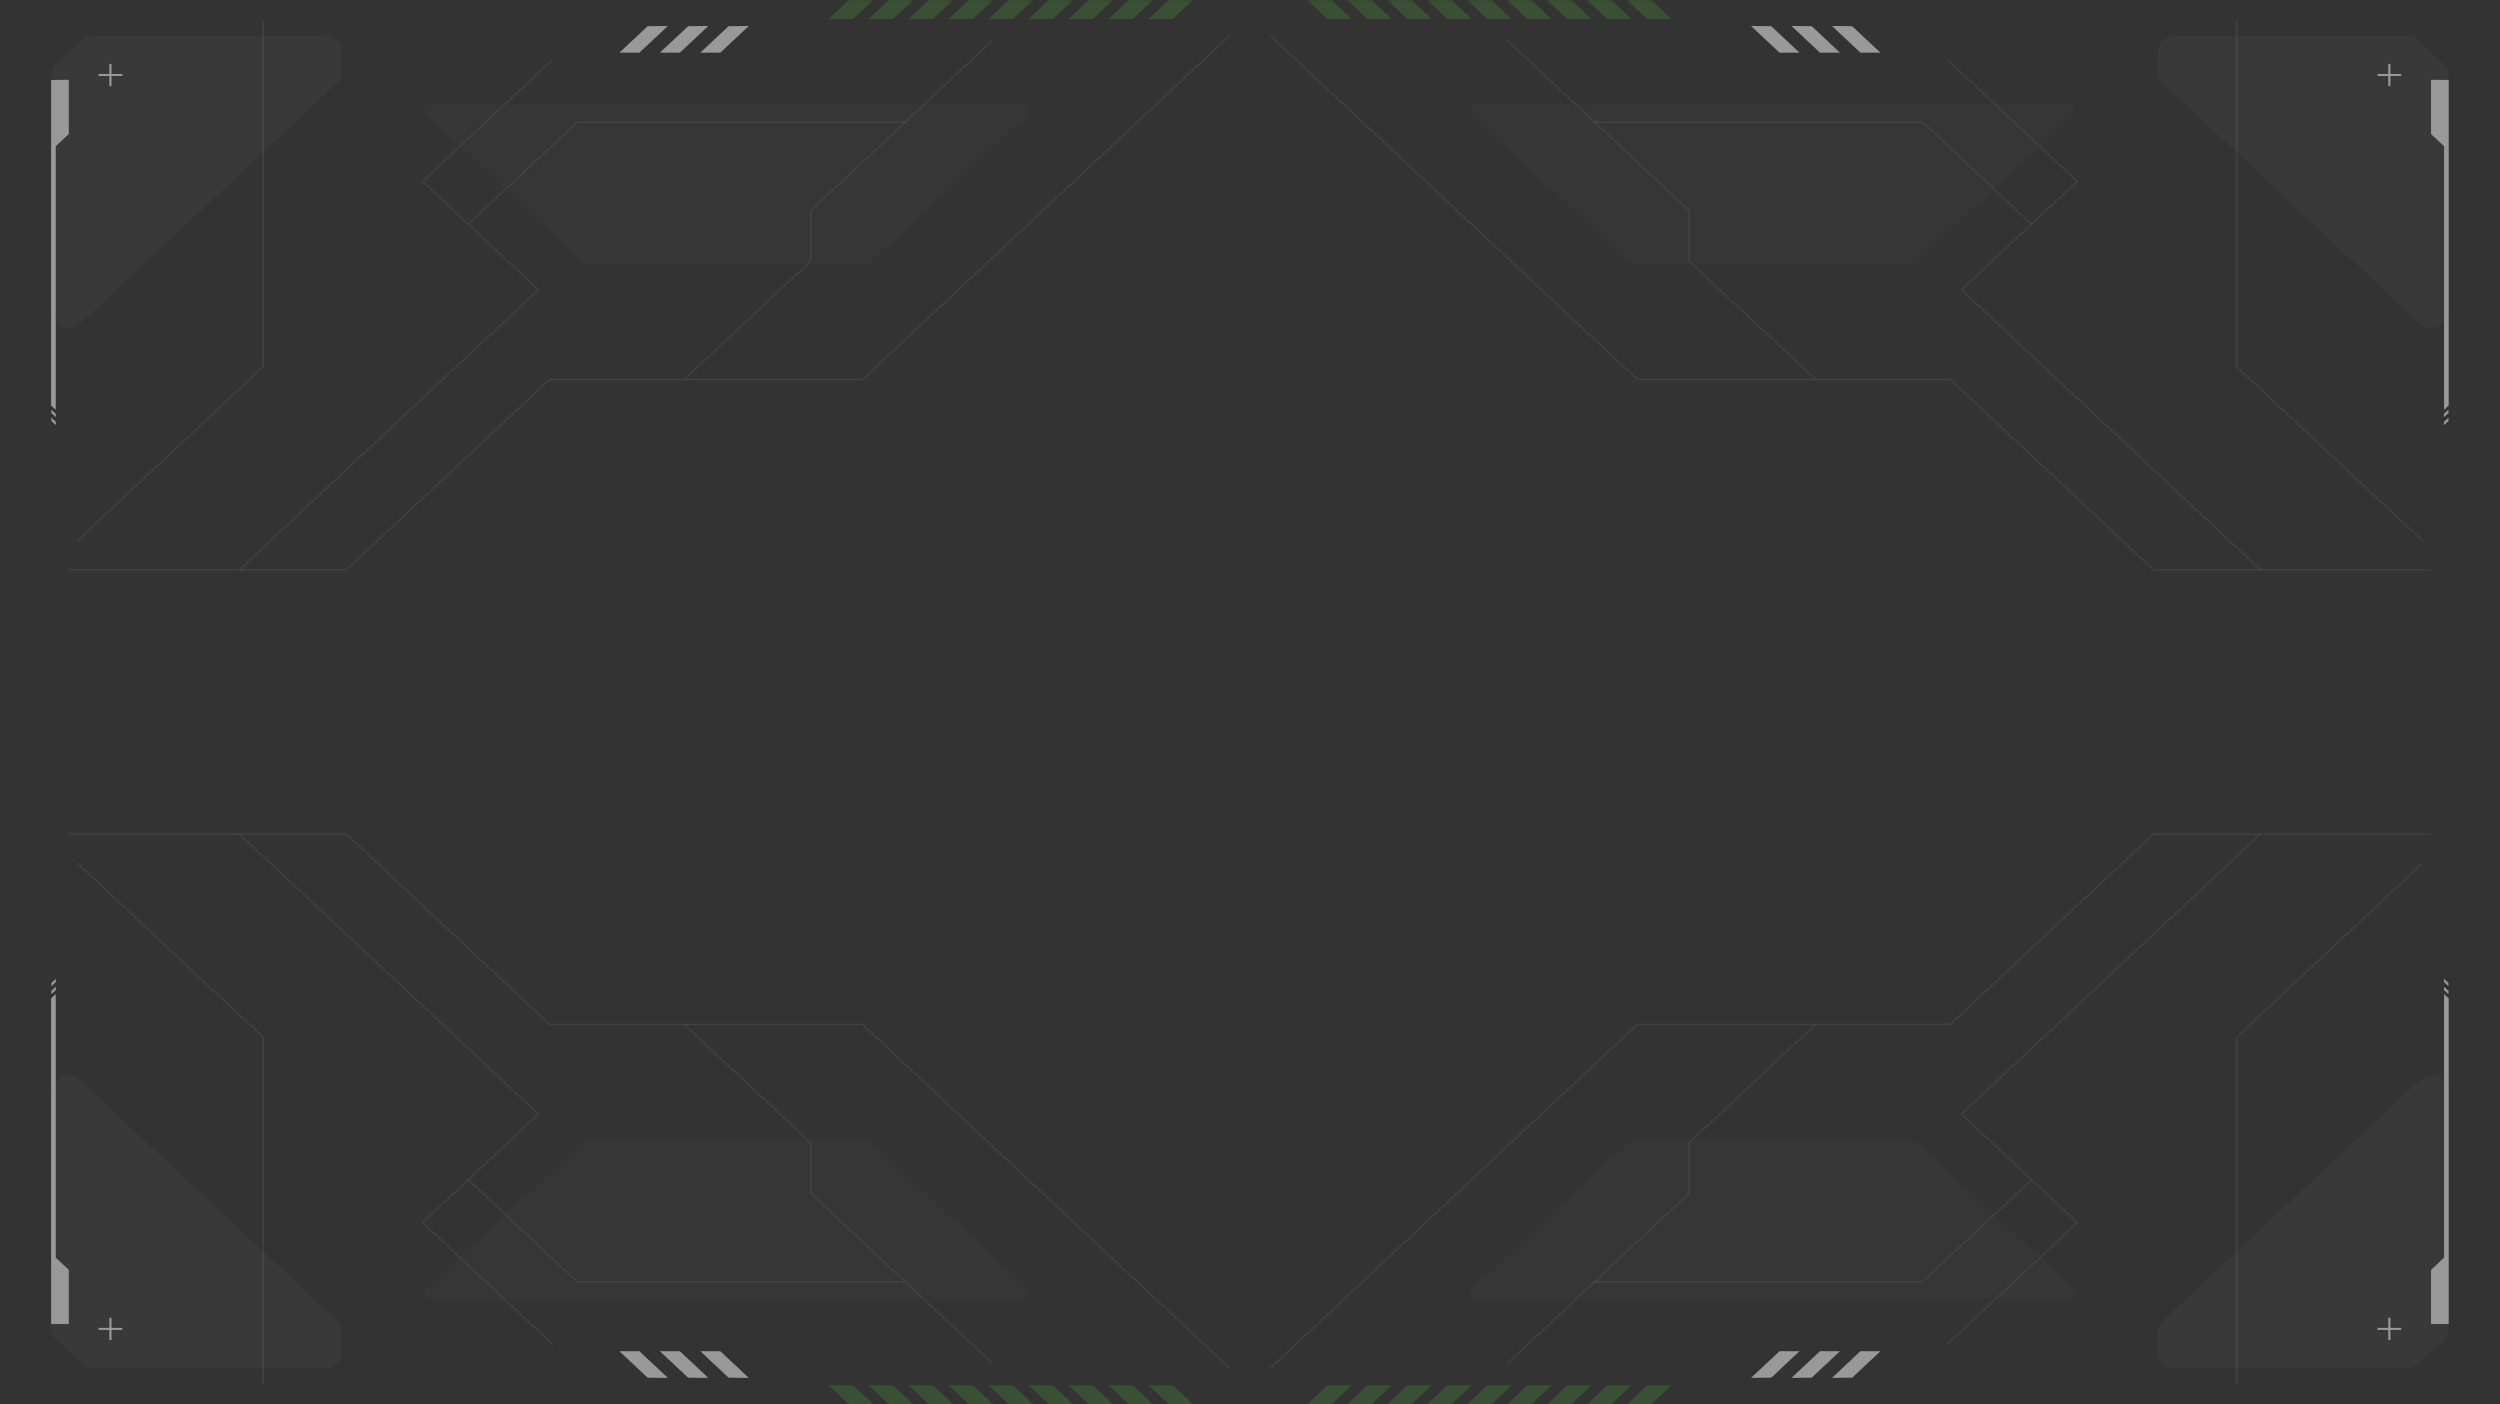 <svg width="1898" height="1066" viewBox="0 0 1898 1066" fill="none" xmlns="http://www.w3.org/2000/svg">
<rect x="0" y="0" width="1898" height="1066" fill="#333333" stroke="none"/>
<g opacity="0.5" clip-path="url(#clip0_35_244)">
<path d="M1329.37 19.718L1350.99 39.968H1366.16L1344.73 19.895L1329.37 19.718Z" fill="white"/>
<path d="M1360.09 19.718L1381.71 39.968H1396.88L1375.45 19.895L1360.09 19.718Z" fill="white"/>
<path d="M1390.81 19.718L1412.43 39.968H1427.6L1406.17 19.895L1390.81 19.718Z" fill="white"/>
<g opacity="0.06">
<path d="M1651.3 27.178H1826.87C1828.6 27.178 1830.31 27.497 1831.9 28.117C1833.5 28.736 1834.95 29.644 1836.17 30.788L1855.2 48.616C1856.42 49.76 1857.39 51.118 1858.05 52.612C1858.71 54.107 1859.05 55.709 1859.05 57.327V236.534C1859.05 247.512 1844.89 253.008 1836.6 245.246L1642.05 63.015C1639.59 60.712 1638.2 57.592 1638.19 54.336L1638.15 39.531C1638.15 37.911 1638.48 36.305 1639.14 34.806C1639.8 33.307 1640.77 31.945 1641.99 30.798C1643.21 29.65 1644.66 28.74 1646.26 28.119C1647.86 27.497 1649.57 27.178 1651.3 27.178Z" fill="white"/>
</g>
<path d="M1859.05 60.727V307.845L1855.55 311.131V111.023L1845.64 101.743V60.574L1859.05 60.727Z" fill="white"/>
<path d="M1858.86 311.042L1855.45 314.24V316.727L1858.86 313.529V311.042Z" fill="white"/>
<path d="M1858.86 317.082L1855.45 320.28V322.766L1858.86 319.569V317.082Z" fill="white"/>
<g opacity="0.14">
<path d="M1845.59 433.168H1634.75L1480.47 288.66H1242.84L964.081 27.555L964.885 26.802L1243.31 287.594H1480.94L1635.22 432.102H1845.59V433.168Z" fill="white"/>
</g>
<g opacity="0.14">
<path d="M1377.7 288.149L1281.83 198.463V160.207L1144.19 31.285L1145 30.532L1282.97 159.767V198.023L1378.51 287.395L1377.7 288.149Z" fill="white"/>
</g>
<g opacity="0.14">
<path d="M1715.74 433.012L1488.33 220.011L1576.24 137.669L1477.65 45.319L1478.45 44.566L1577.85 137.669L1489.94 220.011L1716.54 432.258L1715.74 433.012Z" fill="white"/>
</g>
<g opacity="0.14">
<path d="M1541.95 170.546L1459.42 93.245H1210.58V92.179H1459.89L1542.75 169.793L1541.95 170.546Z" fill="white"/>
</g>
<g opacity="0.14">
<path d="M1838.55 410.718L1697.47 278.578V15.277H1698.61V278.137L1839.35 409.965L1838.55 410.718Z" fill="white"/>
</g>
<g opacity="0.03">
<path d="M1574.58 87.042L1454.8 199.241C1453.9 200.08 1452.68 200.552 1451.42 200.552H1240.13C1238.86 200.552 1237.64 200.08 1236.75 199.241L1117.06 87.138C1116.39 86.511 1115.94 85.713 1115.76 84.844C1115.57 83.976 1115.67 83.075 1116.03 82.257C1116.39 81.439 1117 80.74 1117.79 80.248C1118.58 79.755 1119.5 79.493 1120.45 79.493H1571.1C1572.03 79.493 1572.95 79.749 1573.73 80.229C1574.51 80.71 1575.12 81.393 1575.49 82.196C1575.86 82.999 1575.97 83.885 1575.81 84.746C1575.65 85.607 1575.22 86.405 1574.58 87.042Z" fill="white"/>
</g>
<path d="M1814.82 48.495H1813.2V65.37H1814.82V48.495Z" fill="white"/>
<path d="M1823.02 57.689V56.172H1805V57.689H1823.02Z" fill="white"/>
<path d="M1329.37 1046.1L1350.99 1025.85H1366.16L1344.73 1045.93L1329.37 1046.1Z" fill="white"/>
<path d="M1360.09 1046.1L1381.71 1025.85H1396.88L1375.45 1045.93L1360.09 1046.1Z" fill="white"/>
<path d="M1390.81 1046.1L1412.43 1025.85H1427.6L1406.17 1045.93L1390.81 1046.1Z" fill="white"/>
<g opacity="0.06">
<path d="M1651.3 1038.64H1826.87C1828.6 1038.64 1830.31 1038.33 1831.9 1037.71C1833.5 1037.09 1834.95 1036.18 1836.17 1035.03L1855.2 1017.21C1856.42 1016.06 1857.39 1014.7 1858.05 1013.21C1858.71 1011.72 1859.05 1010.11 1859.05 1008.5V829.288C1859.05 818.31 1844.89 812.814 1836.6 820.577L1642.05 1002.81C1639.59 1005.11 1638.2 1008.23 1638.19 1011.49L1638.15 1026.29C1638.15 1027.91 1638.48 1029.52 1639.14 1031.02C1639.8 1032.51 1640.77 1033.88 1641.99 1035.02C1643.21 1036.17 1644.66 1037.08 1646.26 1037.7C1647.86 1038.32 1649.57 1038.64 1651.3 1038.64Z" fill="white"/>
</g>
<path d="M1859.05 1005.1V757.977L1855.55 754.691V954.799L1845.64 964.082V1005.25L1859.05 1005.1Z" fill="white"/>
<path d="M1858.86 754.78L1855.45 751.582V749.096L1858.86 752.293V754.78Z" fill="white"/>
<path d="M1858.86 748.74L1855.45 745.543V743.056L1858.86 746.253V748.74Z" fill="white"/>
<g opacity="0.14">
<path d="M964.885 1039.02L964.081 1038.27L1242.84 777.162H1480.47L1634.75 632.654H1845.59V633.72H1635.22L1480.94 778.228H1243.31L964.885 1039.02Z" fill="white"/>
</g>
<g opacity="0.14">
<path d="M1145 1035.29L1144.19 1034.54L1281.83 905.615V867.359L1282 867.203L1377.7 777.674L1378.51 778.427L1282.97 867.8V906.056L1145 1035.29Z" fill="white"/>
</g>
<g opacity="0.14">
<path d="M1478.45 1021.26L1477.65 1020.5L1576.24 928.154L1488.33 845.812L1715.74 632.811L1716.54 633.564L1489.94 845.812L1577.85 928.154L1478.45 1021.26Z" fill="white"/>
</g>
<g opacity="0.14">
<path d="M1459.89 973.643H1210.58V972.577H1459.42L1541.95 895.277L1542.75 896.03L1459.89 973.643Z" fill="white"/>
</g>
<g opacity="0.14">
<path d="M1698.61 1050.55H1697.47V787.245L1838.55 655.104L1839.35 655.857L1698.61 787.685V1050.55Z" fill="white"/>
</g>
<g opacity="0.03">
<path d="M1574.58 978.78L1454.8 866.581C1453.9 865.742 1452.68 865.27 1451.42 865.27H1240.13C1238.86 865.27 1237.64 865.742 1236.75 866.581L1117.06 978.684C1116.39 979.311 1115.94 980.109 1115.76 980.978C1115.57 981.847 1115.67 982.747 1116.03 983.565C1116.39 984.383 1117 985.083 1117.79 985.575C1118.58 986.067 1119.5 986.33 1120.45 986.33H1571.1C1572.03 986.329 1572.95 986.073 1573.73 985.593C1574.51 985.113 1575.12 984.429 1575.49 983.626C1575.86 982.824 1575.97 981.937 1575.81 981.076C1575.65 980.215 1575.22 979.417 1574.58 978.78Z" fill="white"/>
</g>
<path d="M1814.82 1000.45H1813.2V1017.33H1814.82V1000.45Z" fill="white"/>
<path d="M1805 1008.13V1009.65H1823.02V1008.13H1805Z" fill="white"/>
<path d="M568.497 1046.1L546.877 1025.85H531.705L553.135 1045.93L568.497 1046.1Z" fill="white"/>
<path d="M537.774 1046.1L516.154 1025.85H500.982L522.413 1045.93L537.774 1046.1Z" fill="white"/>
<path d="M507.051 1046.1L485.431 1025.85H470.259L491.69 1045.93L507.051 1046.1Z" fill="white"/>
<g opacity="0.06">
<path d="M246.561 1038.64H70.996C69.269 1038.64 67.558 1038.33 65.963 1037.71C64.367 1037.09 62.917 1036.18 61.696 1035.03L42.663 1017.21C41.441 1016.06 40.472 1014.7 39.811 1013.21C39.15 1011.72 38.809 1010.11 38.809 1008.5V829.288C38.809 818.31 52.976 812.814 61.264 820.577L255.816 1002.81C258.274 1005.11 259.659 1008.23 259.67 1011.49L259.712 1026.29C259.717 1027.91 259.381 1029.52 258.722 1031.02C258.064 1032.51 257.096 1033.88 255.874 1035.02C254.653 1036.17 253.201 1037.08 251.603 1037.7C250.005 1038.32 248.292 1038.64 246.561 1038.64Z" fill="white"/>
</g>
<path d="M38.809 1005.1V757.977L42.318 754.691V954.799L52.229 964.082V1005.25L38.809 1005.1Z" fill="white"/>
<path d="M38.998 754.78L42.412 751.582V749.096L38.998 752.293V754.78Z" fill="white"/>
<path d="M38.998 748.74L42.412 745.543V743.056L38.998 746.253V748.74Z" fill="white"/>
<g opacity="0.14">
<path d="M932.978 1039.02L654.552 778.228H416.922L262.643 633.72H52.274V632.654H263.114L417.393 777.162H655.022L933.783 1038.27L932.978 1039.02Z" fill="white"/>
</g>
<g opacity="0.14">
<path d="M752.866 1035.29L614.893 906.056V867.8L519.355 778.427L520.16 777.674L616.031 867.359V905.615L753.67 1034.54L752.866 1035.29Z" fill="white"/>
</g>
<g opacity="0.14">
<path d="M419.411 1021.26L320.012 928.154L407.922 845.812L181.322 633.564L182.126 632.811L409.53 845.812L409.128 846.188L321.62 928.154L420.215 1020.5L419.411 1021.26Z" fill="white"/>
</g>
<g opacity="0.14">
<path d="M687.285 973.643H437.974L437.807 973.487L355.112 896.03L355.916 895.277L438.444 972.577H687.285V973.643Z" fill="white"/>
</g>
<g opacity="0.14">
<path d="M200.39 1050.55H199.252V787.685L58.51 655.857L59.314 655.104L200.39 787.245V1050.55Z" fill="white"/>
</g>
<g opacity="0.03">
<path d="M323.282 978.78L443.067 866.581C443.964 865.742 445.179 865.27 446.447 865.27H657.738C659.005 865.27 660.221 865.742 661.117 866.581L780.801 978.684C781.469 979.311 781.924 980.109 782.108 980.978C782.292 981.847 782.197 982.747 781.835 983.565C781.473 984.383 780.86 985.083 780.073 985.575C779.287 986.067 778.363 986.33 777.417 986.33H326.763C325.83 986.329 324.917 986.073 324.137 985.593C323.358 985.113 322.745 984.429 322.375 983.626C322.004 982.824 321.893 981.937 322.054 981.076C322.215 980.215 322.642 979.417 323.282 978.78Z" fill="white"/>
</g>
<path d="M83.044 1017.33H84.662V1000.45H83.044V1017.33Z" fill="white"/>
<path d="M74.842 1008.13V1009.65H92.859V1008.13H74.842Z" fill="white"/>
<path d="M568.497 19.718L546.877 39.968H531.705L553.135 19.895L568.497 19.718Z" fill="white"/>
<path d="M537.774 19.718L516.154 39.968H500.982L522.413 19.895L537.774 19.718Z" fill="white"/>
<path d="M507.051 19.718L485.431 39.968H470.259L491.69 19.895L507.051 19.718Z" fill="white"/>
<g opacity="0.06">
<path d="M246.561 27.178H70.996C69.269 27.178 67.558 27.497 65.963 28.117C64.367 28.736 62.917 29.644 61.696 30.788L42.663 48.616C41.441 49.76 40.472 51.118 39.811 52.612C39.15 54.107 38.809 55.709 38.809 57.327V236.534C38.809 247.512 52.976 253.008 61.264 245.246L255.816 63.015C258.274 60.712 259.659 57.592 259.67 54.336L259.712 39.531C259.717 37.911 259.381 36.305 258.722 34.806C258.064 33.307 257.096 31.945 255.874 30.798C254.653 29.65 253.201 28.74 251.603 28.119C250.005 27.497 248.292 27.178 246.561 27.178Z" fill="white"/>
</g>
<path d="M38.809 60.727V307.845L42.318 311.131V111.023L52.229 101.743V60.574L38.809 60.727Z" fill="white"/>
<path d="M38.998 311.042L42.412 314.24V316.727L38.998 313.529V311.042Z" fill="white"/>
<path d="M38.998 317.082L42.412 320.28V322.766L38.998 319.569V317.082Z" fill="white"/>
<g opacity="0.14">
<path d="M263.114 433.168H52.274V432.102H262.643L416.922 287.594H654.552L932.978 26.802L933.783 27.555L655.022 288.66H417.393L263.114 433.168Z" fill="white"/>
</g>
<g opacity="0.14">
<path d="M520.16 288.149L519.355 287.395L614.893 198.023V159.767L752.866 30.532L753.67 31.285L616.031 160.207V198.463L520.16 288.149Z" fill="white"/>
</g>
<g opacity="0.14">
<path d="M182.126 433.012L181.322 432.258L407.922 220.011L320.012 137.669L419.411 44.566L420.215 45.319L321.62 137.669L409.53 220.011L409.128 220.387L182.126 433.012Z" fill="white"/>
</g>
<g opacity="0.14">
<path d="M355.916 170.546L355.112 169.793L437.974 92.179H687.285V93.245H438.444L355.916 170.546Z" fill="white"/>
</g>
<g opacity="0.14">
<path d="M59.314 410.718L58.51 409.965L199.252 278.137V15.277H200.39V278.578L59.314 410.718Z" fill="white"/>
</g>
<g opacity="0.03">
<path d="M323.282 87.042L443.067 199.241C443.964 200.08 445.179 200.552 446.447 200.552H657.738C659.005 200.552 660.221 200.08 661.117 199.241L780.801 87.138C781.469 86.511 781.924 85.713 782.108 84.844C782.292 83.976 782.197 83.075 781.835 82.257C781.473 81.439 780.86 80.74 780.073 80.248C779.287 79.755 778.363 79.493 777.417 79.493H326.763C325.83 79.493 324.917 79.749 324.137 80.229C323.358 80.71 322.745 81.393 322.375 82.196C322.004 82.999 321.893 83.885 322.054 84.746C322.215 85.607 322.642 86.405 323.282 87.042Z" fill="white"/>
</g>
<path d="M83.044 65.37H84.662V48.495H83.044V65.37Z" fill="white"/>
<path d="M92.859 57.689V56.172H74.842V57.689H92.859Z" fill="white"/>
<g opacity="0.51">
<path d="M905.639 0.202L890.494 14.389H871.935L887.106 0.178L905.639 0.202Z" fill="#48A537"/>
<path d="M875.295 0.202L860.15 14.389H841.591L856.763 0.178L875.295 0.202Z" fill="#48A537"/>
<path d="M844.951 0.202L829.806 14.389H811.247L826.419 0.178L844.951 0.202Z" fill="#48A537"/>
<path d="M814.608 0.202L799.462 14.389H780.903L796.075 0.178L814.608 0.202Z" fill="#48A537"/>
<path d="M784.264 0.202L769.119 14.389H750.56L765.731 0.178L784.264 0.202Z" fill="#48A537"/>
<path d="M753.92 0.202L738.775 14.389H720.216L735.388 0.178L753.92 0.202Z" fill="#48A537"/>
<path d="M723.576 0.202L708.431 14.389H689.872L705.044 0.178L723.576 0.202Z" fill="#48A537"/>
<path d="M693.233 0.202L678.087 14.389H659.528L674.7 0.178L693.233 0.202Z" fill="#48A537"/>
<path d="M662.889 0.202L647.744 14.389H629.185L644.356 0.178L662.889 0.202Z" fill="#48A537"/>
</g>
<g opacity="0.51">
<path d="M905.639 1065.98L890.494 1051.79H871.935L887.106 1066L905.639 1065.98Z" fill="#48A537"/>
<path d="M875.295 1065.98L860.15 1051.79H841.591L856.763 1066L875.295 1065.98Z" fill="#48A537"/>
<path d="M844.951 1065.98L829.806 1051.79H811.247L826.419 1066L844.951 1065.98Z" fill="#48A537"/>
<path d="M814.608 1065.98L799.462 1051.79H780.903L796.075 1066L814.608 1065.98Z" fill="#48A537"/>
<path d="M784.264 1065.98L769.119 1051.79H750.56L765.731 1066L784.264 1065.98Z" fill="#48A537"/>
<path d="M753.92 1065.98L738.775 1051.79H720.216L735.388 1066L753.92 1065.98Z" fill="#48A537"/>
<path d="M723.576 1065.98L708.431 1051.79H689.872L705.044 1066L723.576 1065.98Z" fill="#48A537"/>
<path d="M693.233 1065.98L678.087 1051.79H659.528L674.7 1066L693.233 1065.98Z" fill="#48A537"/>
<path d="M662.889 1065.98L647.744 1051.79H629.185L644.356 1066L662.889 1065.98Z" fill="#48A537"/>
</g>
<g opacity="0.51">
<path d="M992.551 1065.98L1007.7 1051.79H1026.26L1011.08 1066L992.551 1065.98Z" fill="#48A537"/>
<path d="M1022.89 1065.98L1038.04 1051.79H1056.6L1041.43 1066L1022.89 1065.98Z" fill="#48A537"/>
<path d="M1053.24 1065.98L1068.38 1051.79H1086.94L1071.77 1066L1053.24 1065.98Z" fill="#48A537"/>
<path d="M1083.58 1065.98L1098.73 1051.79H1117.29L1102.11 1066L1083.58 1065.98Z" fill="#48A537"/>
<path d="M1113.93 1065.98L1129.07 1051.79H1147.63L1132.46 1066L1113.93 1065.98Z" fill="#48A537"/>
<path d="M1144.27 1065.98L1159.41 1051.79H1177.97L1162.8 1066L1144.27 1065.98Z" fill="#48A537"/>
<path d="M1174.61 1065.98L1189.76 1051.79H1208.32L1193.15 1066L1174.61 1065.98Z" fill="#48A537"/>
<path d="M1204.96 1065.98L1220.1 1051.79H1238.66L1223.49 1066L1204.96 1065.98Z" fill="#48A537"/>
<path d="M1235.3 1065.98L1250.45 1051.79H1269.01L1253.83 1066L1235.3 1065.98Z" fill="#48A537"/>
</g>
<g opacity="0.51">
<path d="M992.551 0.202L1007.7 14.389H1026.26L1011.08 0.178L992.551 0.202Z" fill="#48A537"/>
<path d="M1022.89 0.202L1038.04 14.389H1056.6L1041.43 0.178L1022.89 0.202Z" fill="#48A537"/>
<path d="M1053.24 0.202L1068.38 14.389H1086.94L1071.77 0.178L1053.24 0.202Z" fill="#48A537"/>
<path d="M1083.58 0.202L1098.73 14.389H1117.29L1102.11 0.178L1083.58 0.202Z" fill="#48A537"/>
<path d="M1113.93 0.202L1129.07 14.389H1147.63L1132.46 0.178L1113.93 0.202Z" fill="#48A537"/>
<path d="M1144.27 0.202L1159.41 14.389H1177.97L1162.8 0.178L1144.27 0.202Z" fill="#48A537"/>
<path d="M1174.61 0.202L1189.76 14.389H1208.32L1193.15 0.178L1174.61 0.202Z" fill="#48A537"/>
<path d="M1204.96 0.202L1220.1 14.389H1238.66L1223.49 0.178L1204.96 0.202Z" fill="#48A537"/>
<path d="M1235.3 0.202L1250.45 14.389H1269.01L1253.83 0.178L1235.3 0.202Z" fill="#48A537"/>
</g>
</g>
<defs>
<clipPath id="clip0_35_244">
<rect width="1897" height="1066" fill="white" transform="translate(0.5)"/>
</clipPath>
</defs>
</svg>
